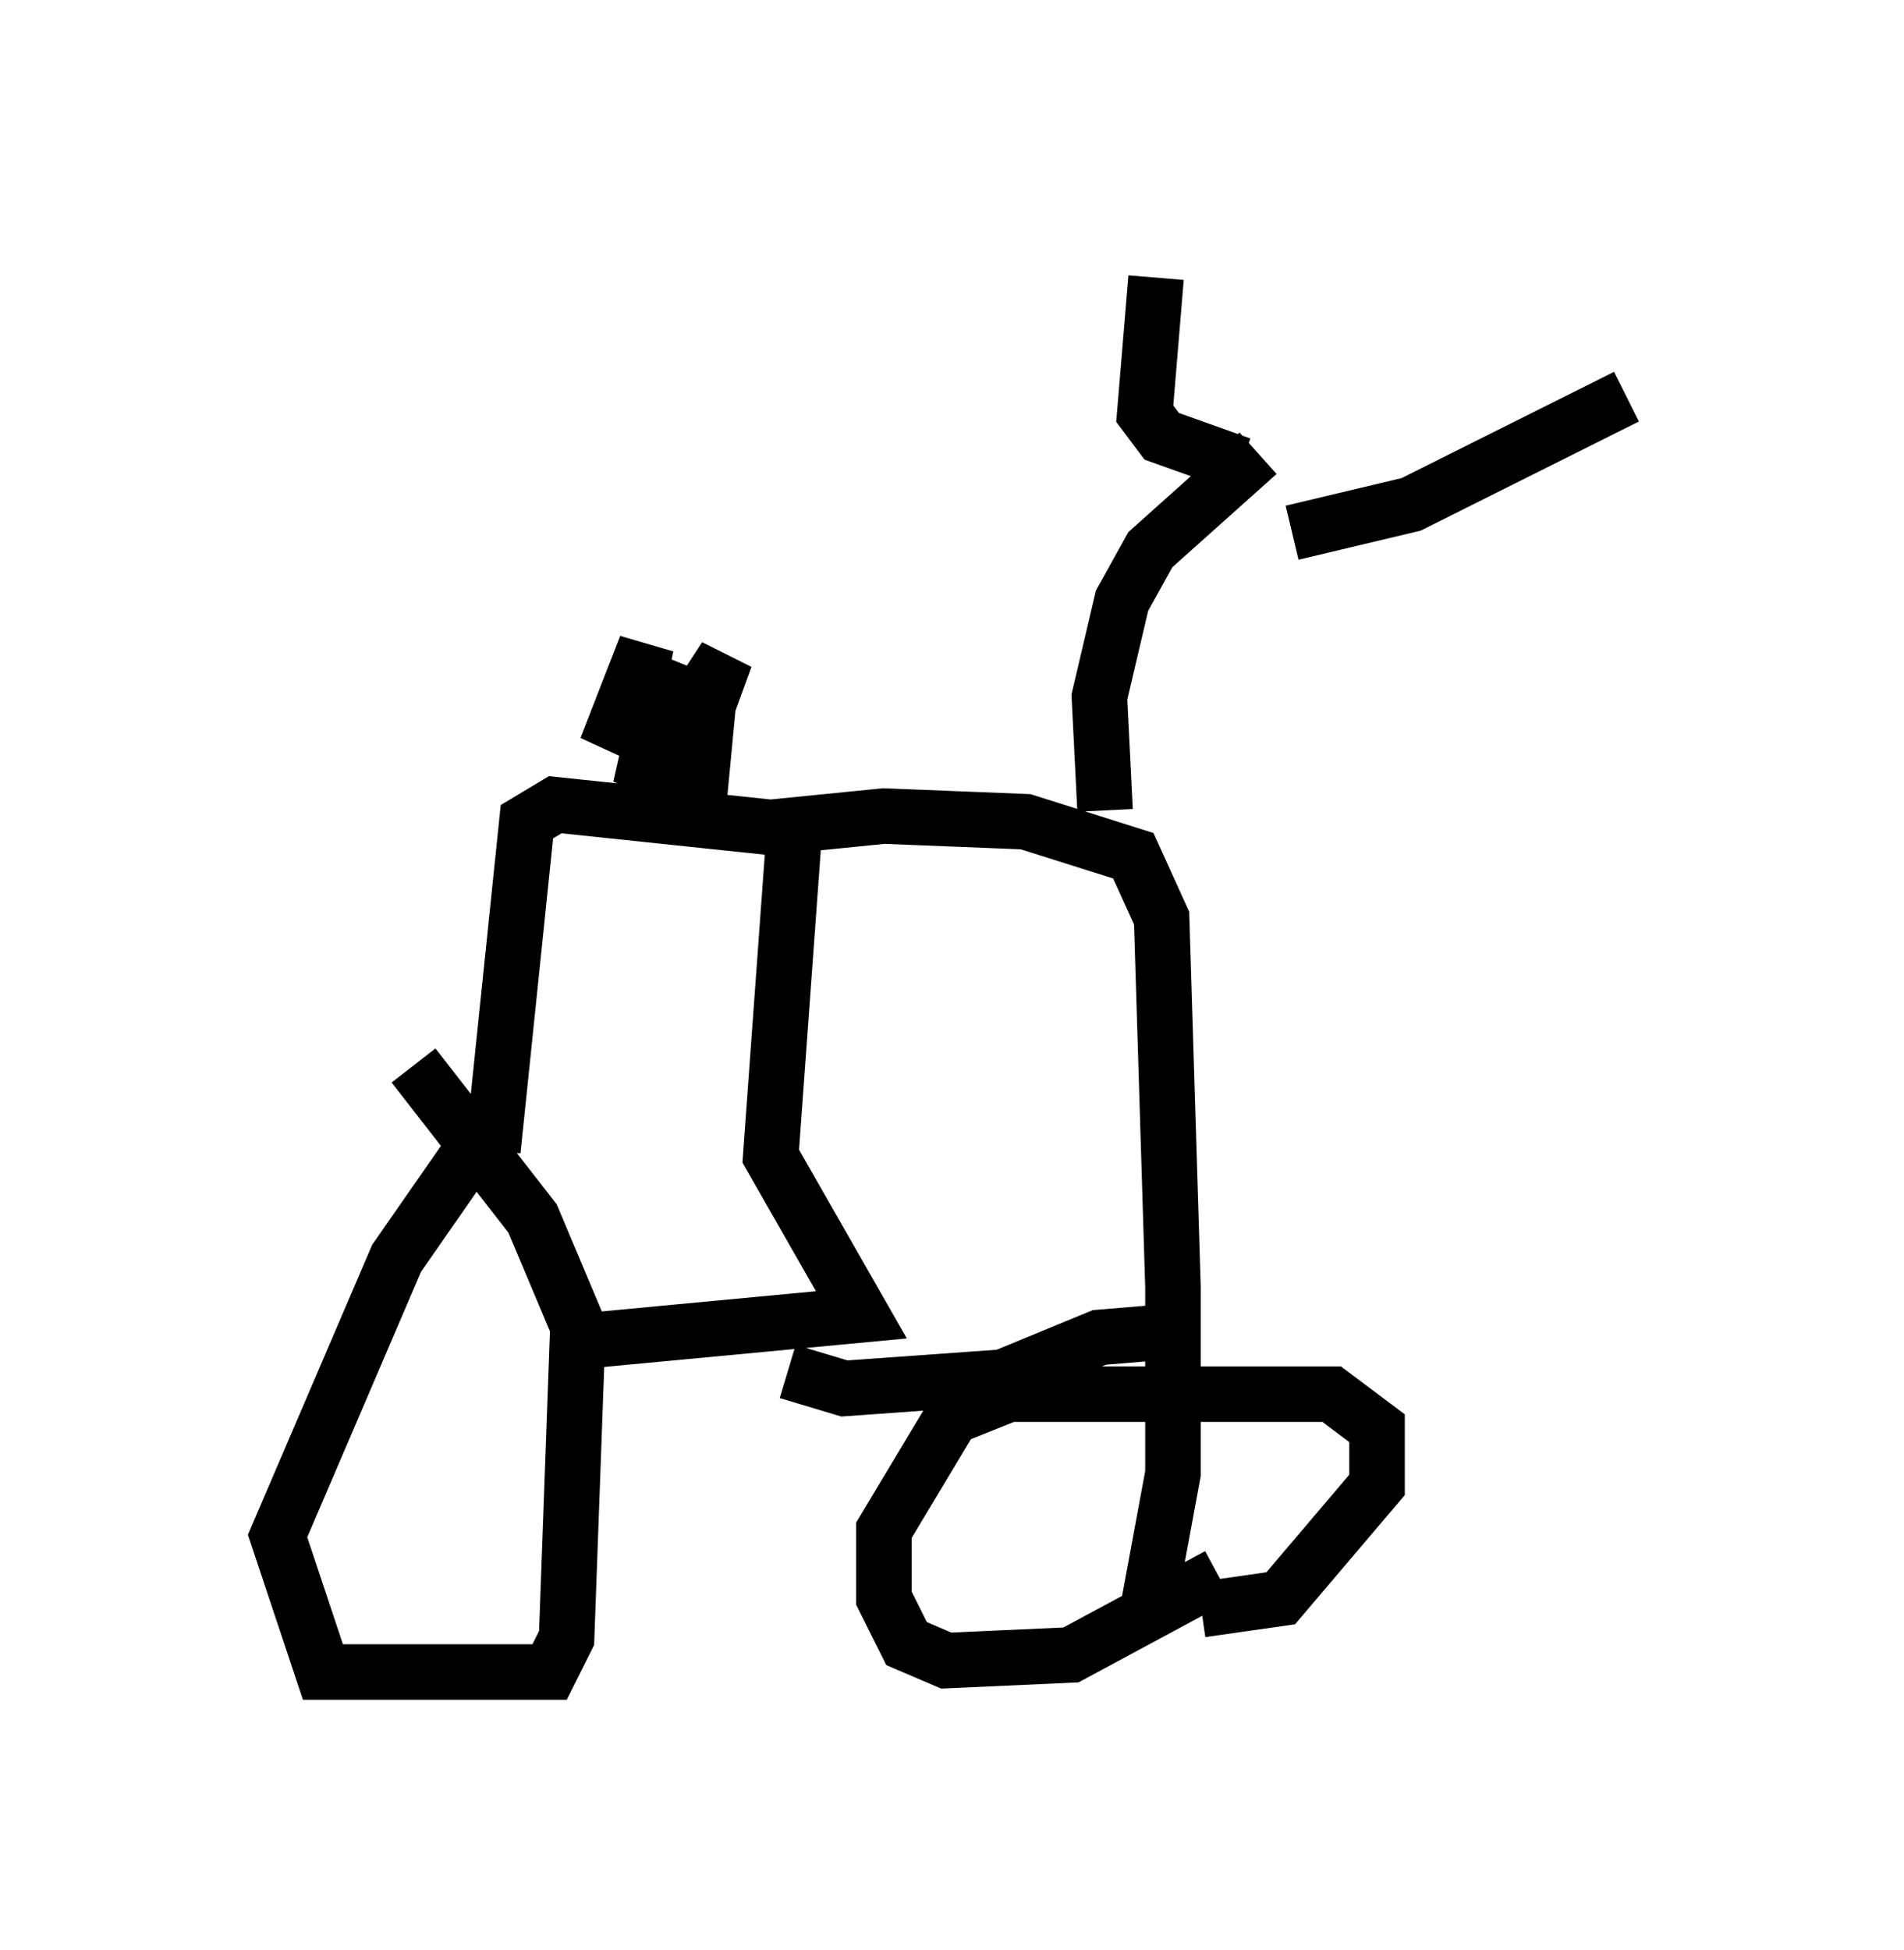 <?xml version="1.0" encoding="utf-8" ?>
<svg baseProfile="full" height="35.113" version="1.1" width="34.296" xmlns="http://www.w3.org/2000/svg" xmlns:ev="http://www.w3.org/2001/xml-events" xmlns:xlink="http://www.w3.org/1999/xlink"><defs /><rect fill="white" height="35.113" width="34.296" x="0" y="0" /><path d="M8.777, 20.823 m0.0, -0.51 l-1.633, 2.348 -2.144, 5.002 l0.817, 2.45 4.083, 0.0 l0.306, -0.613 0.204, -5.615 l-0.817, -1.94 -2.144, -2.756 m1.429, 1.531 l0.613, -5.921 0.51, -0.306 l3.879, 0.408 2.042, -0.204 l2.552, 0.102 1.94, 0.613 l0.51, 1.123 0.204, 6.635 l0.0, 3.369 -0.51, 2.756 m1.327, -0.919 l-2.654, 1.429 -2.246, 0.102 l-0.715, -0.306 -0.408, -0.817 l0.0, -1.225 1.225, -2.042 l1.021, -0.408 5.819, 0.0 l0.817, 0.613 0.0, 1.021 l-1.735, 2.042 -1.429, 0.204 m-1.735, -14.394 l-0.102, -2.042 0.408, -1.735 l0.51, -0.919 1.94, -1.735 m-0.306, 0.204 l-1.429, -0.51 -0.306, -0.408 l0.204, -2.45 m2.45, 4.594 l2.144, -0.51 3.879, -1.94 m-16.742, 7.656 l0.204, -2.144 -0.51, 1.429 l0.817, -2.246 -1.531, 2.348 l0.51, -2.246 -0.919, 1.531 l0.613, -1.531 -0.817, 1.531 l0.715, -1.838 -0.204, 1.021 m2.858, 2.552 l-0.408, 5.615 1.633, 2.858 l-5.41, 0.51 m4.083, 0.51 l1.021, 0.306 2.858, -0.204 l1.735, -0.715 1.225, -0.102 " fill="none" stroke="black" stroke-width="1" /></svg>